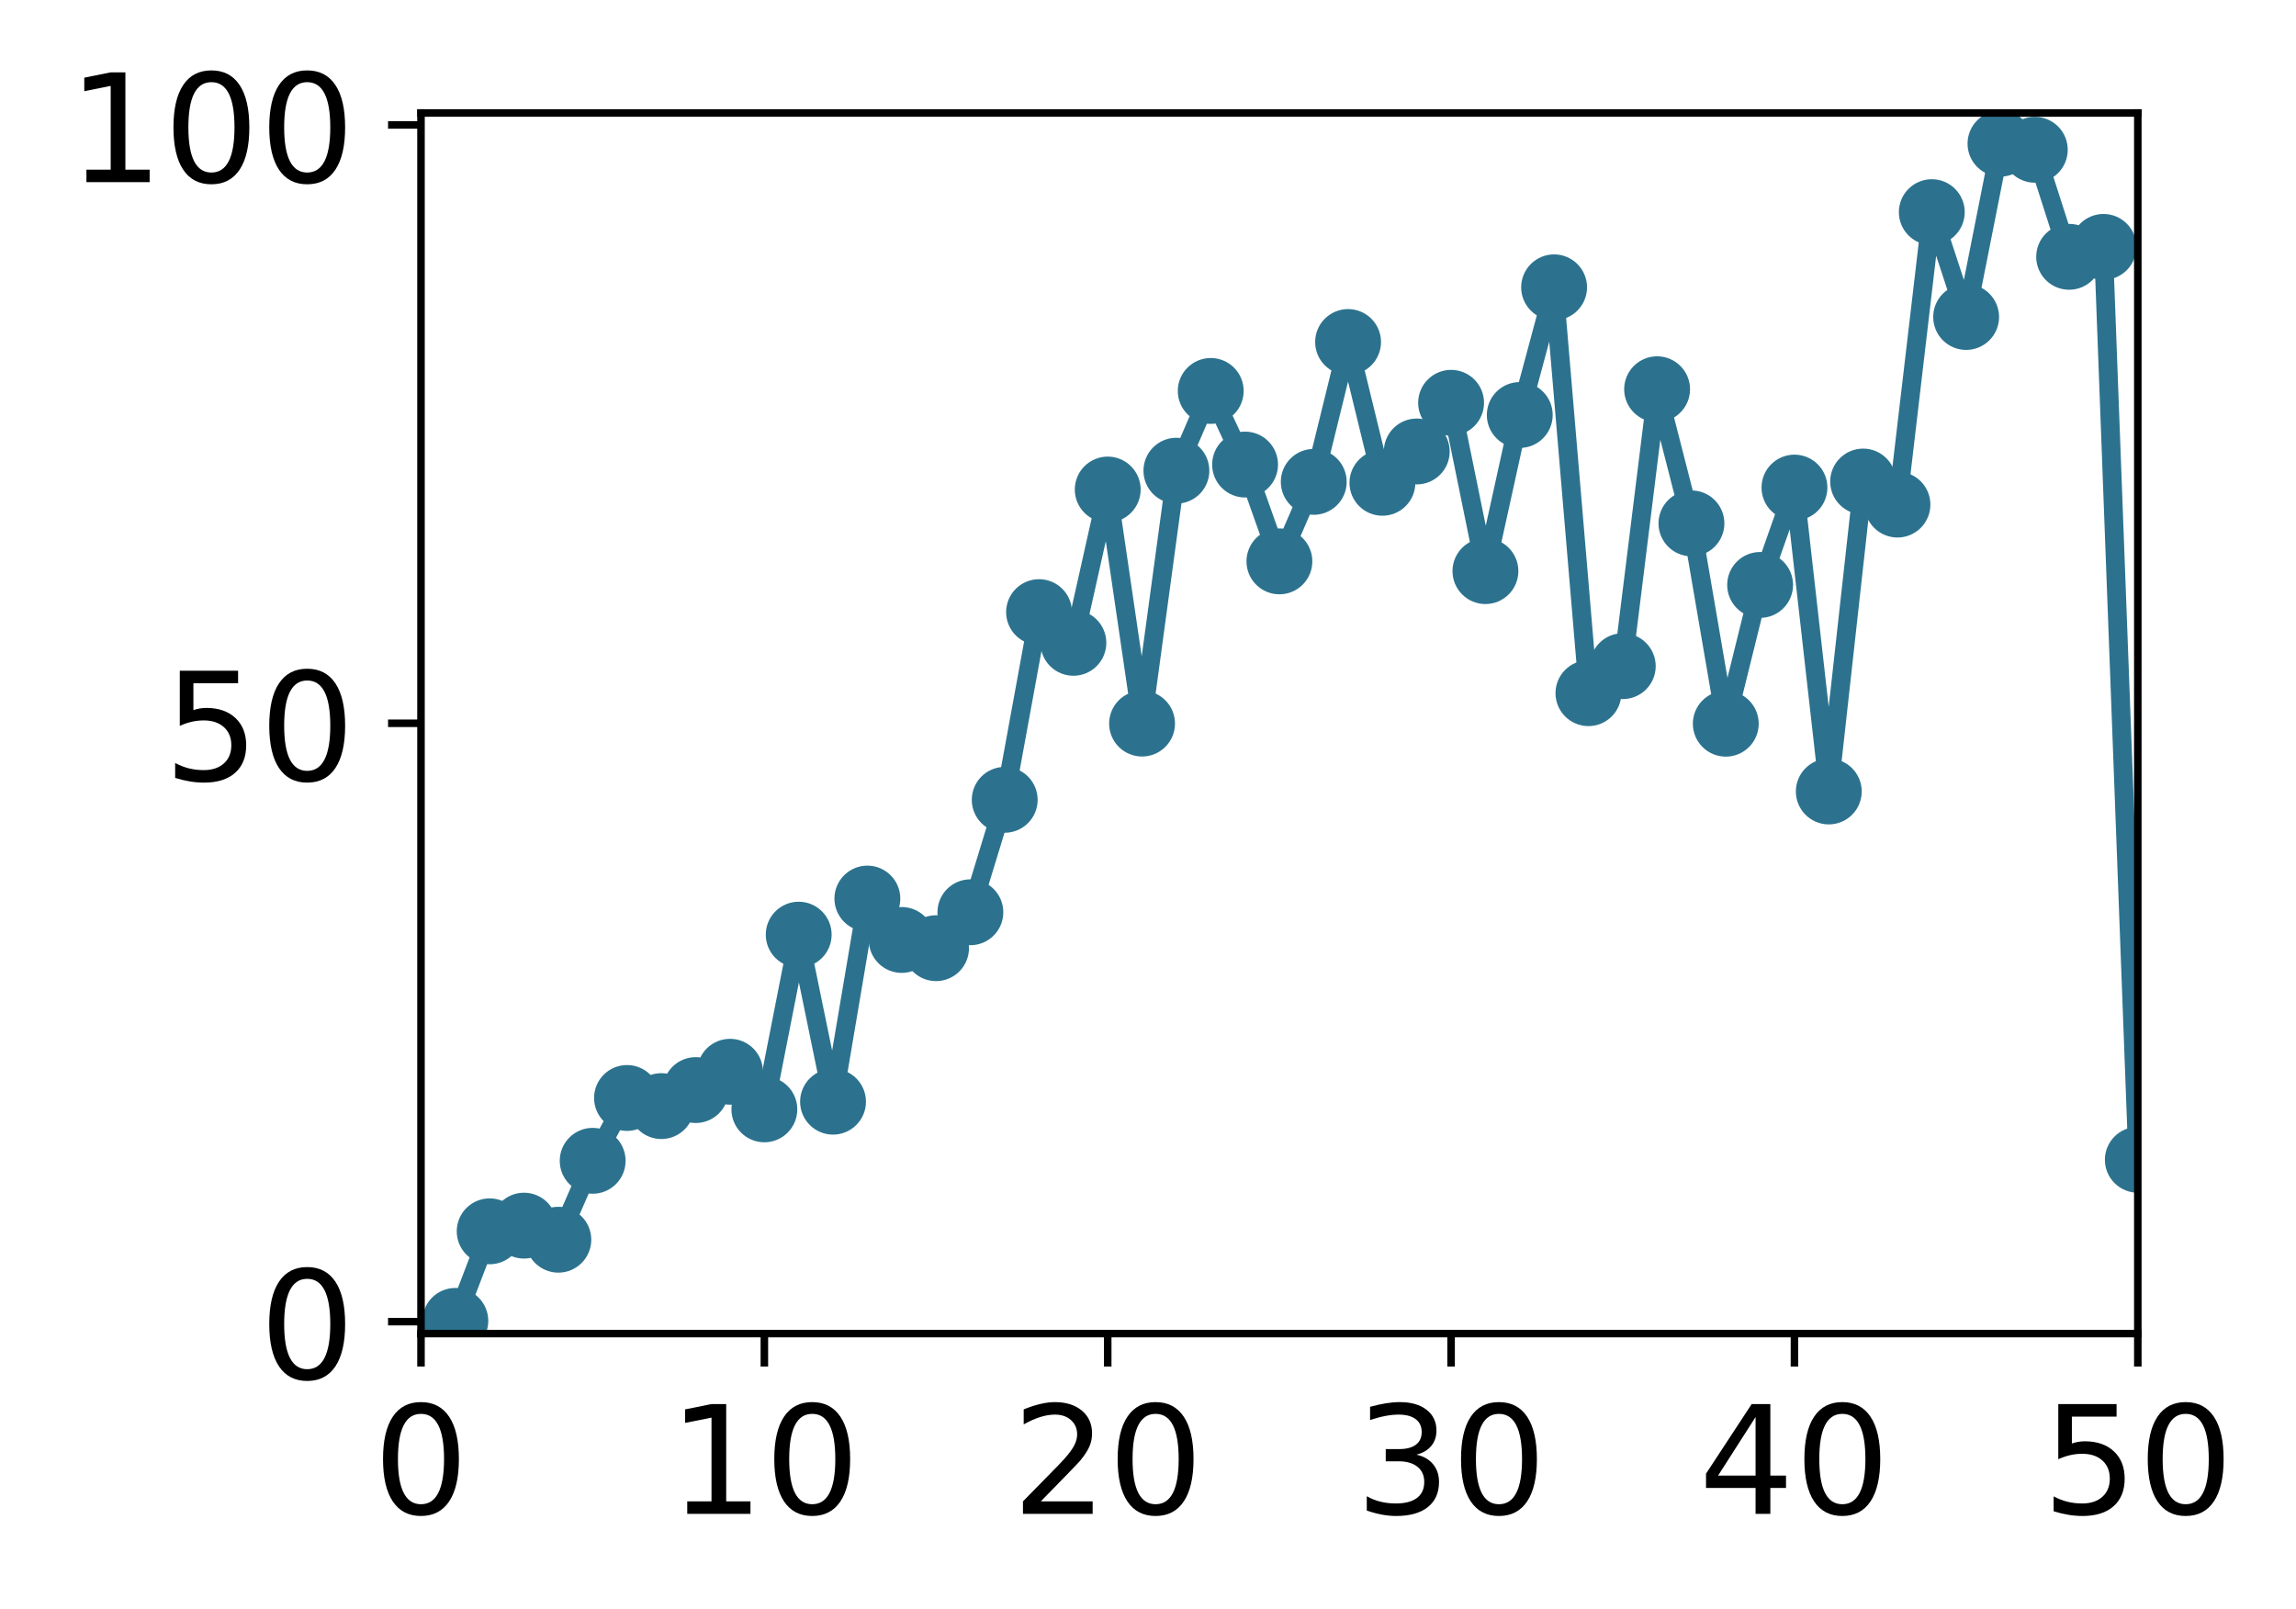 <?xml version="1.0" encoding="utf-8" standalone="no"?>
<!DOCTYPE svg PUBLIC "-//W3C//DTD SVG 1.1//EN"
  "http://www.w3.org/Graphics/SVG/1.1/DTD/svg11.dtd">
<!-- Created with matplotlib (http://matplotlib.org/) -->
<svg height="171pt" version="1.1" viewBox="0 0 244 171" width="244pt" xmlns="http://www.w3.org/2000/svg" xmlns:xlink="http://www.w3.org/1999/xlink">
 <defs>
  <style type="text/css">
*{stroke-linecap:butt;stroke-linejoin:round;}
  </style>
 </defs>
 <g id="figure_1">
  <g id="patch_1">
   <path d="M 0 171.411 
L 244.57 171.411 
L 244.57 0 
L 0 0 
z
" style="fill:#ffffff;"/>
  </g>
  <g id="axes_1">
   <g id="patch_2">
    <path d="M 44.74 141.726 
L 227.19 141.726 
L 227.19 12.007 
L 44.74 12.007 
z
" style="fill:#ffffff;"/>
   </g>
   <g id="matplotlib.axis_1">
    <g id="xtick_1">
     <g id="line2d_1">
      <defs>
       <path d="M 0 0 
L 0 3.5 
" id="md773bcb450" style="stroke:#000000;stroke-width:0.8;"/>
      </defs>
      <g>
       <use style="stroke:#000000;stroke-width:0.8;" x="44.74" xlink:href="#md773bcb450" y="141.726"/>
      </g>
     </g>
     <g id="text_1">
      <!-- 0 -->
      <defs>
       <path d="M 31.781 66.406 
Q 24.172 66.406 20.328 58.906 
Q 16.5 51.422 16.5 36.375 
Q 16.5 21.391 20.328 13.891 
Q 24.172 6.391 31.781 6.391 
Q 39.453 6.391 43.281 13.891 
Q 47.125 21.391 47.125 36.375 
Q 47.125 51.422 43.281 58.906 
Q 39.453 66.406 31.781 66.406 
z
M 31.781 74.219 
Q 44.047 74.219 50.516 64.516 
Q 56.984 54.828 56.984 36.375 
Q 56.984 17.969 50.516 8.266 
Q 44.047 -1.422 31.781 -1.422 
Q 19.531 -1.422 13.062 8.266 
Q 6.594 17.969 6.594 36.375 
Q 6.594 54.828 13.062 64.516 
Q 19.531 74.219 31.781 74.219 
z
" id="DejaVuSans-30"/>
      </defs>
      <g transform="translate(39.65 160.883)scale(0.16 -0.16)">
       <use xlink:href="#DejaVuSans-30"/>
      </g>
     </g>
    </g>
    <g id="xtick_2">
     <g id="line2d_2">
      <g>
       <use style="stroke:#000000;stroke-width:0.8;" x="81.23" xlink:href="#md773bcb450" y="141.726"/>
      </g>
     </g>
     <g id="text_2">
      <!-- 10 -->
      <defs>
       <path d="M 12.406 8.297 
L 28.516 8.297 
L 28.516 63.922 
L 10.984 60.406 
L 10.984 69.391 
L 28.422 72.906 
L 38.281 72.906 
L 38.281 8.297 
L 54.391 8.297 
L 54.391 0 
L 12.406 0 
z
" id="DejaVuSans-31"/>
      </defs>
      <g transform="translate(71.05 160.883)scale(0.16 -0.16)">
       <use xlink:href="#DejaVuSans-31"/>
       <use x="63.623" xlink:href="#DejaVuSans-30"/>
      </g>
     </g>
    </g>
    <g id="xtick_3">
     <g id="line2d_3">
      <g>
       <use style="stroke:#000000;stroke-width:0.8;" x="117.72" xlink:href="#md773bcb450" y="141.726"/>
      </g>
     </g>
     <g id="text_3">
      <!-- 20 -->
      <defs>
       <path d="M 19.188 8.297 
L 53.609 8.297 
L 53.609 0 
L 7.328 0 
L 7.328 8.297 
Q 12.938 14.109 22.625 23.891 
Q 32.328 33.688 34.812 36.531 
Q 39.547 41.844 41.422 45.531 
Q 43.312 49.219 43.312 52.781 
Q 43.312 58.594 39.234 62.25 
Q 35.156 65.922 28.609 65.922 
Q 23.969 65.922 18.812 64.312 
Q 13.672 62.703 7.812 59.422 
L 7.812 69.391 
Q 13.766 71.781 18.938 73 
Q 24.125 74.219 28.422 74.219 
Q 39.75 74.219 46.484 68.547 
Q 53.219 62.891 53.219 53.422 
Q 53.219 48.922 51.531 44.891 
Q 49.859 40.875 45.406 35.406 
Q 44.188 33.984 37.641 27.219 
Q 31.109 20.453 19.188 8.297 
z
" id="DejaVuSans-32"/>
      </defs>
      <g transform="translate(107.54 160.883)scale(0.16 -0.16)">
       <use xlink:href="#DejaVuSans-32"/>
       <use x="63.623" xlink:href="#DejaVuSans-30"/>
      </g>
     </g>
    </g>
    <g id="xtick_4">
     <g id="line2d_4">
      <g>
       <use style="stroke:#000000;stroke-width:0.8;" x="154.21" xlink:href="#md773bcb450" y="141.726"/>
      </g>
     </g>
     <g id="text_4">
      <!-- 30 -->
      <defs>
       <path d="M 40.578 39.312 
Q 47.656 37.797 51.625 33 
Q 55.609 28.219 55.609 21.188 
Q 55.609 10.406 48.188 4.484 
Q 40.766 -1.422 27.094 -1.422 
Q 22.516 -1.422 17.656 -0.516 
Q 12.797 0.391 7.625 2.203 
L 7.625 11.719 
Q 11.719 9.328 16.594 8.109 
Q 21.484 6.891 26.812 6.891 
Q 36.078 6.891 40.938 10.547 
Q 45.797 14.203 45.797 21.188 
Q 45.797 27.641 41.281 31.266 
Q 36.766 34.906 28.719 34.906 
L 20.219 34.906 
L 20.219 43.016 
L 29.109 43.016 
Q 36.375 43.016 40.234 45.922 
Q 44.094 48.828 44.094 54.297 
Q 44.094 59.906 40.109 62.906 
Q 36.141 65.922 28.719 65.922 
Q 24.656 65.922 20.016 65.031 
Q 15.375 64.156 9.812 62.312 
L 9.812 71.094 
Q 15.438 72.656 20.344 73.438 
Q 25.25 74.219 29.594 74.219 
Q 40.828 74.219 47.359 69.109 
Q 53.906 64.016 53.906 55.328 
Q 53.906 49.266 50.438 45.094 
Q 46.969 40.922 40.578 39.312 
z
" id="DejaVuSans-33"/>
      </defs>
      <g transform="translate(144.03 160.883)scale(0.16 -0.16)">
       <use xlink:href="#DejaVuSans-33"/>
       <use x="63.623" xlink:href="#DejaVuSans-30"/>
      </g>
     </g>
    </g>
    <g id="xtick_5">
     <g id="line2d_5">
      <g>
       <use style="stroke:#000000;stroke-width:0.8;" x="190.7" xlink:href="#md773bcb450" y="141.726"/>
      </g>
     </g>
     <g id="text_5">
      <!-- 40 -->
      <defs>
       <path d="M 37.797 64.312 
L 12.891 25.391 
L 37.797 25.391 
z
M 35.203 72.906 
L 47.609 72.906 
L 47.609 25.391 
L 58.016 25.391 
L 58.016 17.188 
L 47.609 17.188 
L 47.609 0 
L 37.797 0 
L 37.797 17.188 
L 4.891 17.188 
L 4.891 26.703 
z
" id="DejaVuSans-34"/>
      </defs>
      <g transform="translate(180.52 160.883)scale(0.16 -0.16)">
       <use xlink:href="#DejaVuSans-34"/>
       <use x="63.623" xlink:href="#DejaVuSans-30"/>
      </g>
     </g>
    </g>
    <g id="xtick_6">
     <g id="line2d_6">
      <g>
       <use style="stroke:#000000;stroke-width:0.8;" x="227.19" xlink:href="#md773bcb450" y="141.726"/>
      </g>
     </g>
     <g id="text_6">
      <!-- 50 -->
      <defs>
       <path d="M 10.797 72.906 
L 49.516 72.906 
L 49.516 64.594 
L 19.828 64.594 
L 19.828 46.734 
Q 21.969 47.469 24.109 47.828 
Q 26.266 48.188 28.422 48.188 
Q 40.625 48.188 47.75 41.5 
Q 54.891 34.812 54.891 23.391 
Q 54.891 11.625 47.562 5.094 
Q 40.234 -1.422 26.906 -1.422 
Q 22.312 -1.422 17.547 -0.641 
Q 12.797 0.141 7.719 1.703 
L 7.719 11.625 
Q 12.109 9.234 16.797 8.062 
Q 21.484 6.891 26.703 6.891 
Q 35.156 6.891 40.078 11.328 
Q 45.016 15.766 45.016 23.391 
Q 45.016 31 40.078 35.438 
Q 35.156 39.891 26.703 39.891 
Q 22.75 39.891 18.812 39.016 
Q 14.891 38.141 10.797 36.281 
z
" id="DejaVuSans-35"/>
      </defs>
      <g transform="translate(217.01 160.883)scale(0.16 -0.16)">
       <use xlink:href="#DejaVuSans-35"/>
       <use x="63.623" xlink:href="#DejaVuSans-30"/>
      </g>
     </g>
    </g>
   </g>
   <g id="matplotlib.axis_2">
    <g id="ytick_1">
     <g id="line2d_7">
      <defs>
       <path d="M 0 0 
L -3.5 0 
" id="mf673b473c6" style="stroke:#000000;stroke-width:0.8;"/>
      </defs>
      <g>
       <use style="stroke:#000000;stroke-width:0.8;" x="44.74" xlink:href="#mf673b473c6" y="140.454"/>
      </g>
     </g>
     <g id="text_7">
      <!-- 0 -->
      <g transform="translate(27.56 146.533)scale(0.16 -0.16)">
       <use xlink:href="#DejaVuSans-30"/>
      </g>
     </g>
    </g>
    <g id="ytick_2">
     <g id="line2d_8">
      <g>
       <use style="stroke:#000000;stroke-width:0.8;" x="44.74" xlink:href="#mf673b473c6" y="76.866"/>
      </g>
     </g>
     <g id="text_8">
      <!-- 50 -->
      <g transform="translate(17.38 82.945)scale(0.16 -0.16)">
       <use xlink:href="#DejaVuSans-35"/>
       <use x="63.623" xlink:href="#DejaVuSans-30"/>
      </g>
     </g>
    </g>
    <g id="ytick_3">
     <g id="line2d_9">
      <g>
       <use style="stroke:#000000;stroke-width:0.8;" x="44.74" xlink:href="#mf673b473c6" y="13.279"/>
      </g>
     </g>
     <g id="text_9">
      <!-- 100 -->
      <g transform="translate(7.2 19.358)scale(0.16 -0.16)">
       <use xlink:href="#DejaVuSans-31"/>
       <use x="63.623" xlink:href="#DejaVuSans-30"/>
       <use x="127.246" xlink:href="#DejaVuSans-30"/>
      </g>
     </g>
    </g>
   </g>
   <g id="line2d_10">
    <path clip-path="url(#p027aa6fcc7)" d="M 48.389 140.376 
L 52.038 130.858 
L 55.687 130.254 
L 59.336 131.749 
L 62.985 123.364 
L 66.634 116.686 
L 70.283 117.55 
L 73.932 115.848 
L 77.581 113.9 
L 81.23 117.896 
L 84.879 99.33 
L 88.528 117.081 
L 92.177 95.496 
L 95.826 99.893 
L 99.475 100.767 
L 103.124 96.951 
L 106.773 85.001 
L 110.422 65.053 
L 114.071 68.316 
L 117.72 52.025 
L 121.369 76.898 
L 125.018 50.023 
L 128.667 41.547 
L 132.316 49.371 
L 135.965 59.659 
L 139.614 51.209 
L 143.263 36.347 
L 146.912 51.309 
L 150.561 47.98 
L 154.21 42.807 
L 157.859 60.695 
L 161.508 44.104 
L 165.157 30.535 
L 168.806 73.666 
L 172.455 70.796 
L 176.104 41.366 
L 179.753 55.622 
L 183.402 76.911 
L 187.051 62.164 
L 190.7 51.817 
L 194.349 84.114 
L 197.998 51.176 
L 201.647 53.625 
L 205.296 22.546 
L 208.945 33.687 
L 212.594 15.268 
L 216.243 15.917 
L 219.892 27.293 
L 223.541 26.239 
L 227.19 123.256 
" style="fill:none;stroke:#2c728e;stroke-linecap:square;stroke-width:2;"/>
    <defs>
     <path d="M 0 3 
C 0.796 3 1.559 2.684 2.121 2.121 
C 2.684 1.559 3 0.796 3 0 
C 3 -0.796 2.684 -1.559 2.121 -2.121 
C 1.559 -2.684 0.796 -3 0 -3 
C -0.796 -3 -1.559 -2.684 -2.121 -2.121 
C -2.684 -1.559 -3 -0.796 -3 0 
C -3 0.796 -2.684 1.559 -2.121 2.121 
C -1.559 2.684 -0.796 3 0 3 
z
" id="m61a5d195ee" style="stroke:#2c728e;"/>
    </defs>
    <g clip-path="url(#p027aa6fcc7)">
     <use style="fill:#2c728e;stroke:#2c728e;" x="48.389" xlink:href="#m61a5d195ee" y="140.376"/>
     <use style="fill:#2c728e;stroke:#2c728e;" x="52.038" xlink:href="#m61a5d195ee" y="130.858"/>
     <use style="fill:#2c728e;stroke:#2c728e;" x="55.687" xlink:href="#m61a5d195ee" y="130.254"/>
     <use style="fill:#2c728e;stroke:#2c728e;" x="59.336" xlink:href="#m61a5d195ee" y="131.749"/>
     <use style="fill:#2c728e;stroke:#2c728e;" x="62.985" xlink:href="#m61a5d195ee" y="123.364"/>
     <use style="fill:#2c728e;stroke:#2c728e;" x="66.634" xlink:href="#m61a5d195ee" y="116.686"/>
     <use style="fill:#2c728e;stroke:#2c728e;" x="70.283" xlink:href="#m61a5d195ee" y="117.55"/>
     <use style="fill:#2c728e;stroke:#2c728e;" x="73.932" xlink:href="#m61a5d195ee" y="115.848"/>
     <use style="fill:#2c728e;stroke:#2c728e;" x="77.581" xlink:href="#m61a5d195ee" y="113.9"/>
     <use style="fill:#2c728e;stroke:#2c728e;" x="81.23" xlink:href="#m61a5d195ee" y="117.896"/>
     <use style="fill:#2c728e;stroke:#2c728e;" x="84.879" xlink:href="#m61a5d195ee" y="99.33"/>
     <use style="fill:#2c728e;stroke:#2c728e;" x="88.528" xlink:href="#m61a5d195ee" y="117.081"/>
     <use style="fill:#2c728e;stroke:#2c728e;" x="92.177" xlink:href="#m61a5d195ee" y="95.496"/>
     <use style="fill:#2c728e;stroke:#2c728e;" x="95.826" xlink:href="#m61a5d195ee" y="99.893"/>
     <use style="fill:#2c728e;stroke:#2c728e;" x="99.475" xlink:href="#m61a5d195ee" y="100.767"/>
     <use style="fill:#2c728e;stroke:#2c728e;" x="103.124" xlink:href="#m61a5d195ee" y="96.951"/>
     <use style="fill:#2c728e;stroke:#2c728e;" x="106.773" xlink:href="#m61a5d195ee" y="85.001"/>
     <use style="fill:#2c728e;stroke:#2c728e;" x="110.422" xlink:href="#m61a5d195ee" y="65.053"/>
     <use style="fill:#2c728e;stroke:#2c728e;" x="114.071" xlink:href="#m61a5d195ee" y="68.316"/>
     <use style="fill:#2c728e;stroke:#2c728e;" x="117.72" xlink:href="#m61a5d195ee" y="52.025"/>
     <use style="fill:#2c728e;stroke:#2c728e;" x="121.369" xlink:href="#m61a5d195ee" y="76.898"/>
     <use style="fill:#2c728e;stroke:#2c728e;" x="125.018" xlink:href="#m61a5d195ee" y="50.023"/>
     <use style="fill:#2c728e;stroke:#2c728e;" x="128.667" xlink:href="#m61a5d195ee" y="41.547"/>
     <use style="fill:#2c728e;stroke:#2c728e;" x="132.316" xlink:href="#m61a5d195ee" y="49.371"/>
     <use style="fill:#2c728e;stroke:#2c728e;" x="135.965" xlink:href="#m61a5d195ee" y="59.659"/>
     <use style="fill:#2c728e;stroke:#2c728e;" x="139.614" xlink:href="#m61a5d195ee" y="51.209"/>
     <use style="fill:#2c728e;stroke:#2c728e;" x="143.263" xlink:href="#m61a5d195ee" y="36.347"/>
     <use style="fill:#2c728e;stroke:#2c728e;" x="146.912" xlink:href="#m61a5d195ee" y="51.309"/>
     <use style="fill:#2c728e;stroke:#2c728e;" x="150.561" xlink:href="#m61a5d195ee" y="47.98"/>
     <use style="fill:#2c728e;stroke:#2c728e;" x="154.21" xlink:href="#m61a5d195ee" y="42.807"/>
     <use style="fill:#2c728e;stroke:#2c728e;" x="157.859" xlink:href="#m61a5d195ee" y="60.695"/>
     <use style="fill:#2c728e;stroke:#2c728e;" x="161.508" xlink:href="#m61a5d195ee" y="44.104"/>
     <use style="fill:#2c728e;stroke:#2c728e;" x="165.157" xlink:href="#m61a5d195ee" y="30.535"/>
     <use style="fill:#2c728e;stroke:#2c728e;" x="168.806" xlink:href="#m61a5d195ee" y="73.666"/>
     <use style="fill:#2c728e;stroke:#2c728e;" x="172.455" xlink:href="#m61a5d195ee" y="70.796"/>
     <use style="fill:#2c728e;stroke:#2c728e;" x="176.104" xlink:href="#m61a5d195ee" y="41.366"/>
     <use style="fill:#2c728e;stroke:#2c728e;" x="179.753" xlink:href="#m61a5d195ee" y="55.622"/>
     <use style="fill:#2c728e;stroke:#2c728e;" x="183.402" xlink:href="#m61a5d195ee" y="76.911"/>
     <use style="fill:#2c728e;stroke:#2c728e;" x="187.051" xlink:href="#m61a5d195ee" y="62.164"/>
     <use style="fill:#2c728e;stroke:#2c728e;" x="190.7" xlink:href="#m61a5d195ee" y="51.817"/>
     <use style="fill:#2c728e;stroke:#2c728e;" x="194.349" xlink:href="#m61a5d195ee" y="84.114"/>
     <use style="fill:#2c728e;stroke:#2c728e;" x="197.998" xlink:href="#m61a5d195ee" y="51.176"/>
     <use style="fill:#2c728e;stroke:#2c728e;" x="201.647" xlink:href="#m61a5d195ee" y="53.625"/>
     <use style="fill:#2c728e;stroke:#2c728e;" x="205.296" xlink:href="#m61a5d195ee" y="22.546"/>
     <use style="fill:#2c728e;stroke:#2c728e;" x="208.945" xlink:href="#m61a5d195ee" y="33.687"/>
     <use style="fill:#2c728e;stroke:#2c728e;" x="212.594" xlink:href="#m61a5d195ee" y="15.268"/>
     <use style="fill:#2c728e;stroke:#2c728e;" x="216.243" xlink:href="#m61a5d195ee" y="15.917"/>
     <use style="fill:#2c728e;stroke:#2c728e;" x="219.892" xlink:href="#m61a5d195ee" y="27.293"/>
     <use style="fill:#2c728e;stroke:#2c728e;" x="223.541" xlink:href="#m61a5d195ee" y="26.239"/>
     <use style="fill:#2c728e;stroke:#2c728e;" x="227.19" xlink:href="#m61a5d195ee" y="123.256"/>
    </g>
   </g>
   <g id="patch_3">
    <path d="M 44.74 141.726 
L 44.74 12.007 
" style="fill:none;stroke:#000000;stroke-linecap:square;stroke-linejoin:miter;stroke-width:0.8;"/>
   </g>
   <g id="patch_4">
    <path d="M 227.19 141.726 
L 227.19 12.007 
" style="fill:none;stroke:#000000;stroke-linecap:square;stroke-linejoin:miter;stroke-width:0.8;"/>
   </g>
   <g id="patch_5">
    <path d="M 44.74 141.726 
L 227.19 141.726 
" style="fill:none;stroke:#000000;stroke-linecap:square;stroke-linejoin:miter;stroke-width:0.8;"/>
   </g>
   <g id="patch_6">
    <path d="M 44.74 12.007 
L 227.19 12.007 
" style="fill:none;stroke:#000000;stroke-linecap:square;stroke-linejoin:miter;stroke-width:0.8;"/>
   </g>
  </g>
 </g>
 <defs>
  <clipPath id="p027aa6fcc7">
   <rect height="129.719" width="182.45" x="44.74" y="12.007"/>
  </clipPath>
 </defs>
</svg>

